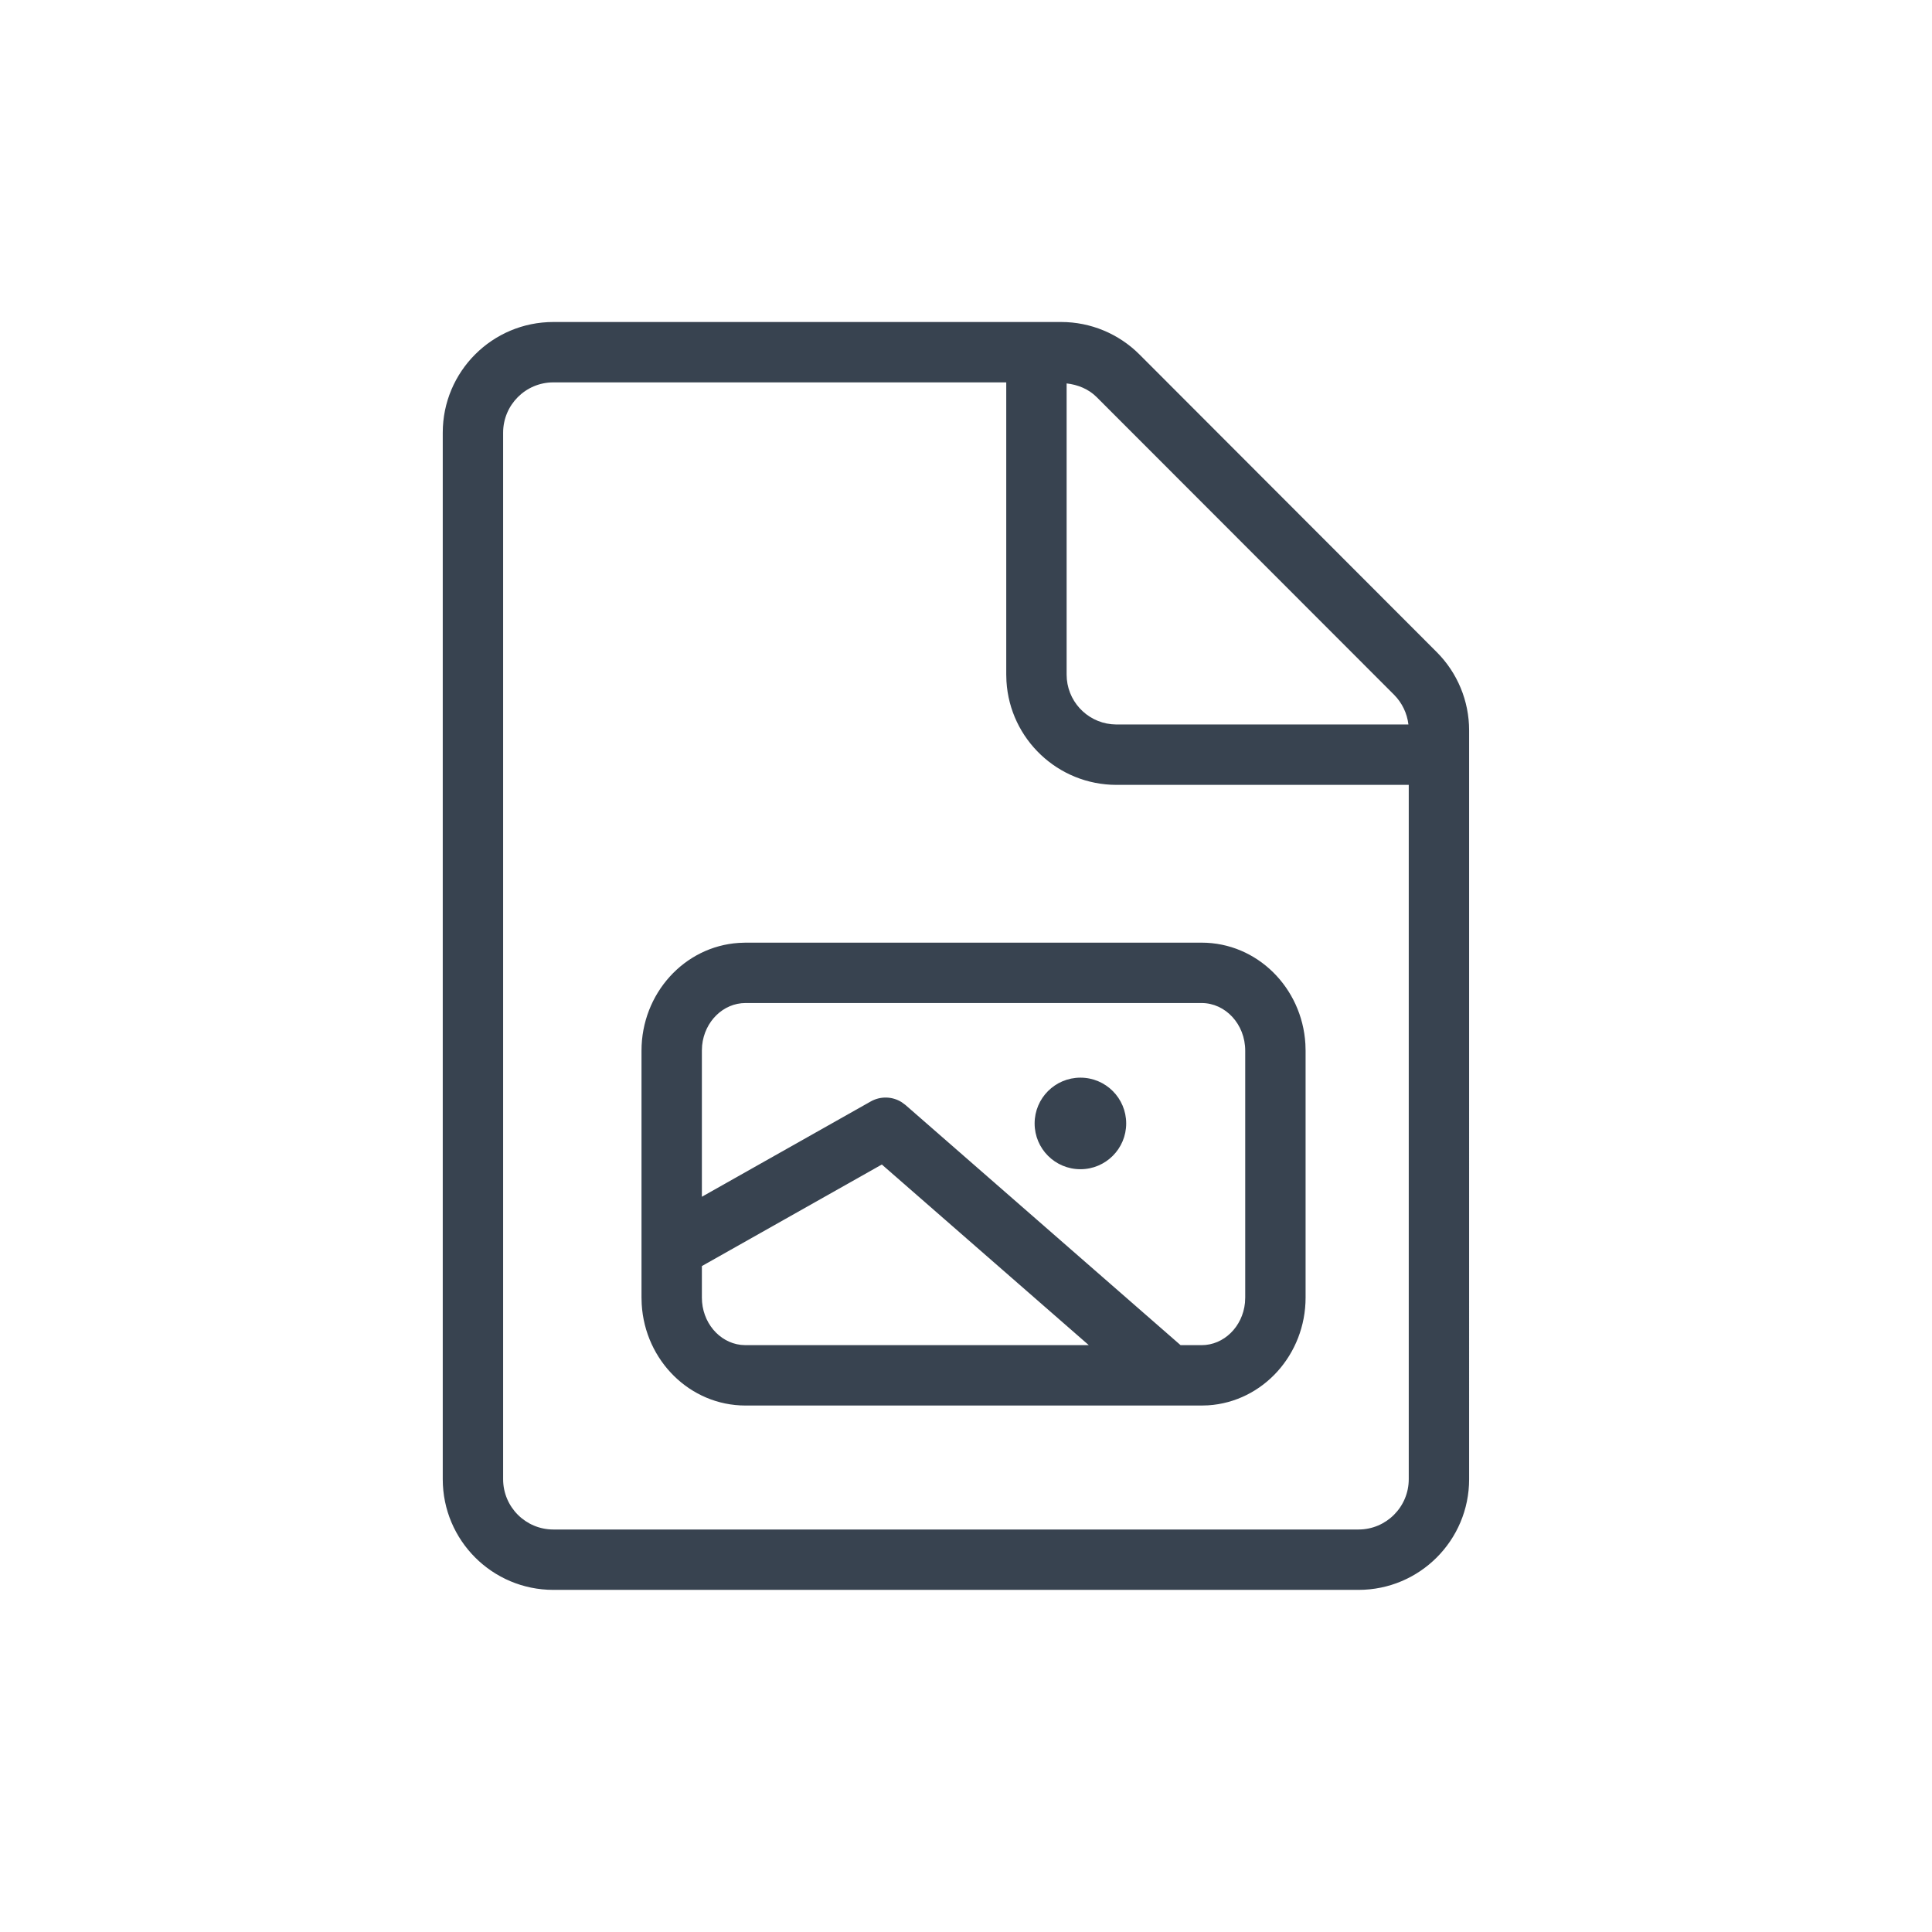 <svg xmlns="http://www.w3.org/2000/svg" width="48" height="48" viewBox="0 0 48 48">
    <g fill="none" fill-rule="evenodd">
        <g fill="#384350" fill-rule="nonzero">
            <g>
                <g>
                    <path d="M26.364 8c.73 0 1.428.29 1.944.805l7.387 7.396c.516.516.805 1.216.805 1.945V36.75c0 1.52-1.23 2.75-2.748 2.75H13.748C12.23 39.5 11 38.27 11 36.75v-26C11 9.231 12.23 8 13.748 8zM25 9.5H13.748c-.69 0-1.248.56-1.248 1.25v26c0 .69.559 1.25 1.248 1.25h20.004C34.44 38 35 37.44 35 36.75V19.5h-7.261c-1.456 0-2.648-1.138-2.734-2.573L25 16.76V9.5zm4.854 13.92c1.38 0 2.495 1.12 2.578 2.515l.005.169v6.133c0 1.416-1.06 2.59-2.419 2.678l-.164.005H18.521c-1.38 0-2.495-1.119-2.578-2.514l-.005-.169v-6.133c0-1.416 1.06-2.59 2.419-2.678l.164-.006h11.333zm-7.945 5.512l-4.471 2.523v.782c0 .618.43 1.113.966 1.176l.117.007h8.53l-5.142-4.488zm7.945-4.012H18.521c-.55 0-1.017.455-1.077 1.053l-.006.13v3.63l4.196-2.368c.242-.136.537-.127.767.018l.095.07 6.835 5.967h.523c.55 0 1.017-.454 1.077-1.053l.006-.13v-6.133c0-.662-.494-1.184-1.083-1.184zm-3.011 1.854c.628 0 1.137.509 1.137 1.138 0 .629-.51 1.137-1.137 1.137-.629 0-1.138-.508-1.138-1.137s.509-1.138 1.138-1.138zM26.5 9.526v7.234c0 .642.488 1.17 1.113 1.233l.126.007h7.253c-.033-.278-.158-.539-.357-.739l-7.39-7.396c-.2-.2-.466-.307-.745-.339z" transform="translate(-712 -3446) translate(708 3442) translate(4 4)"/>
                </g>
            </g>
        </g>
    </g>
</svg>
